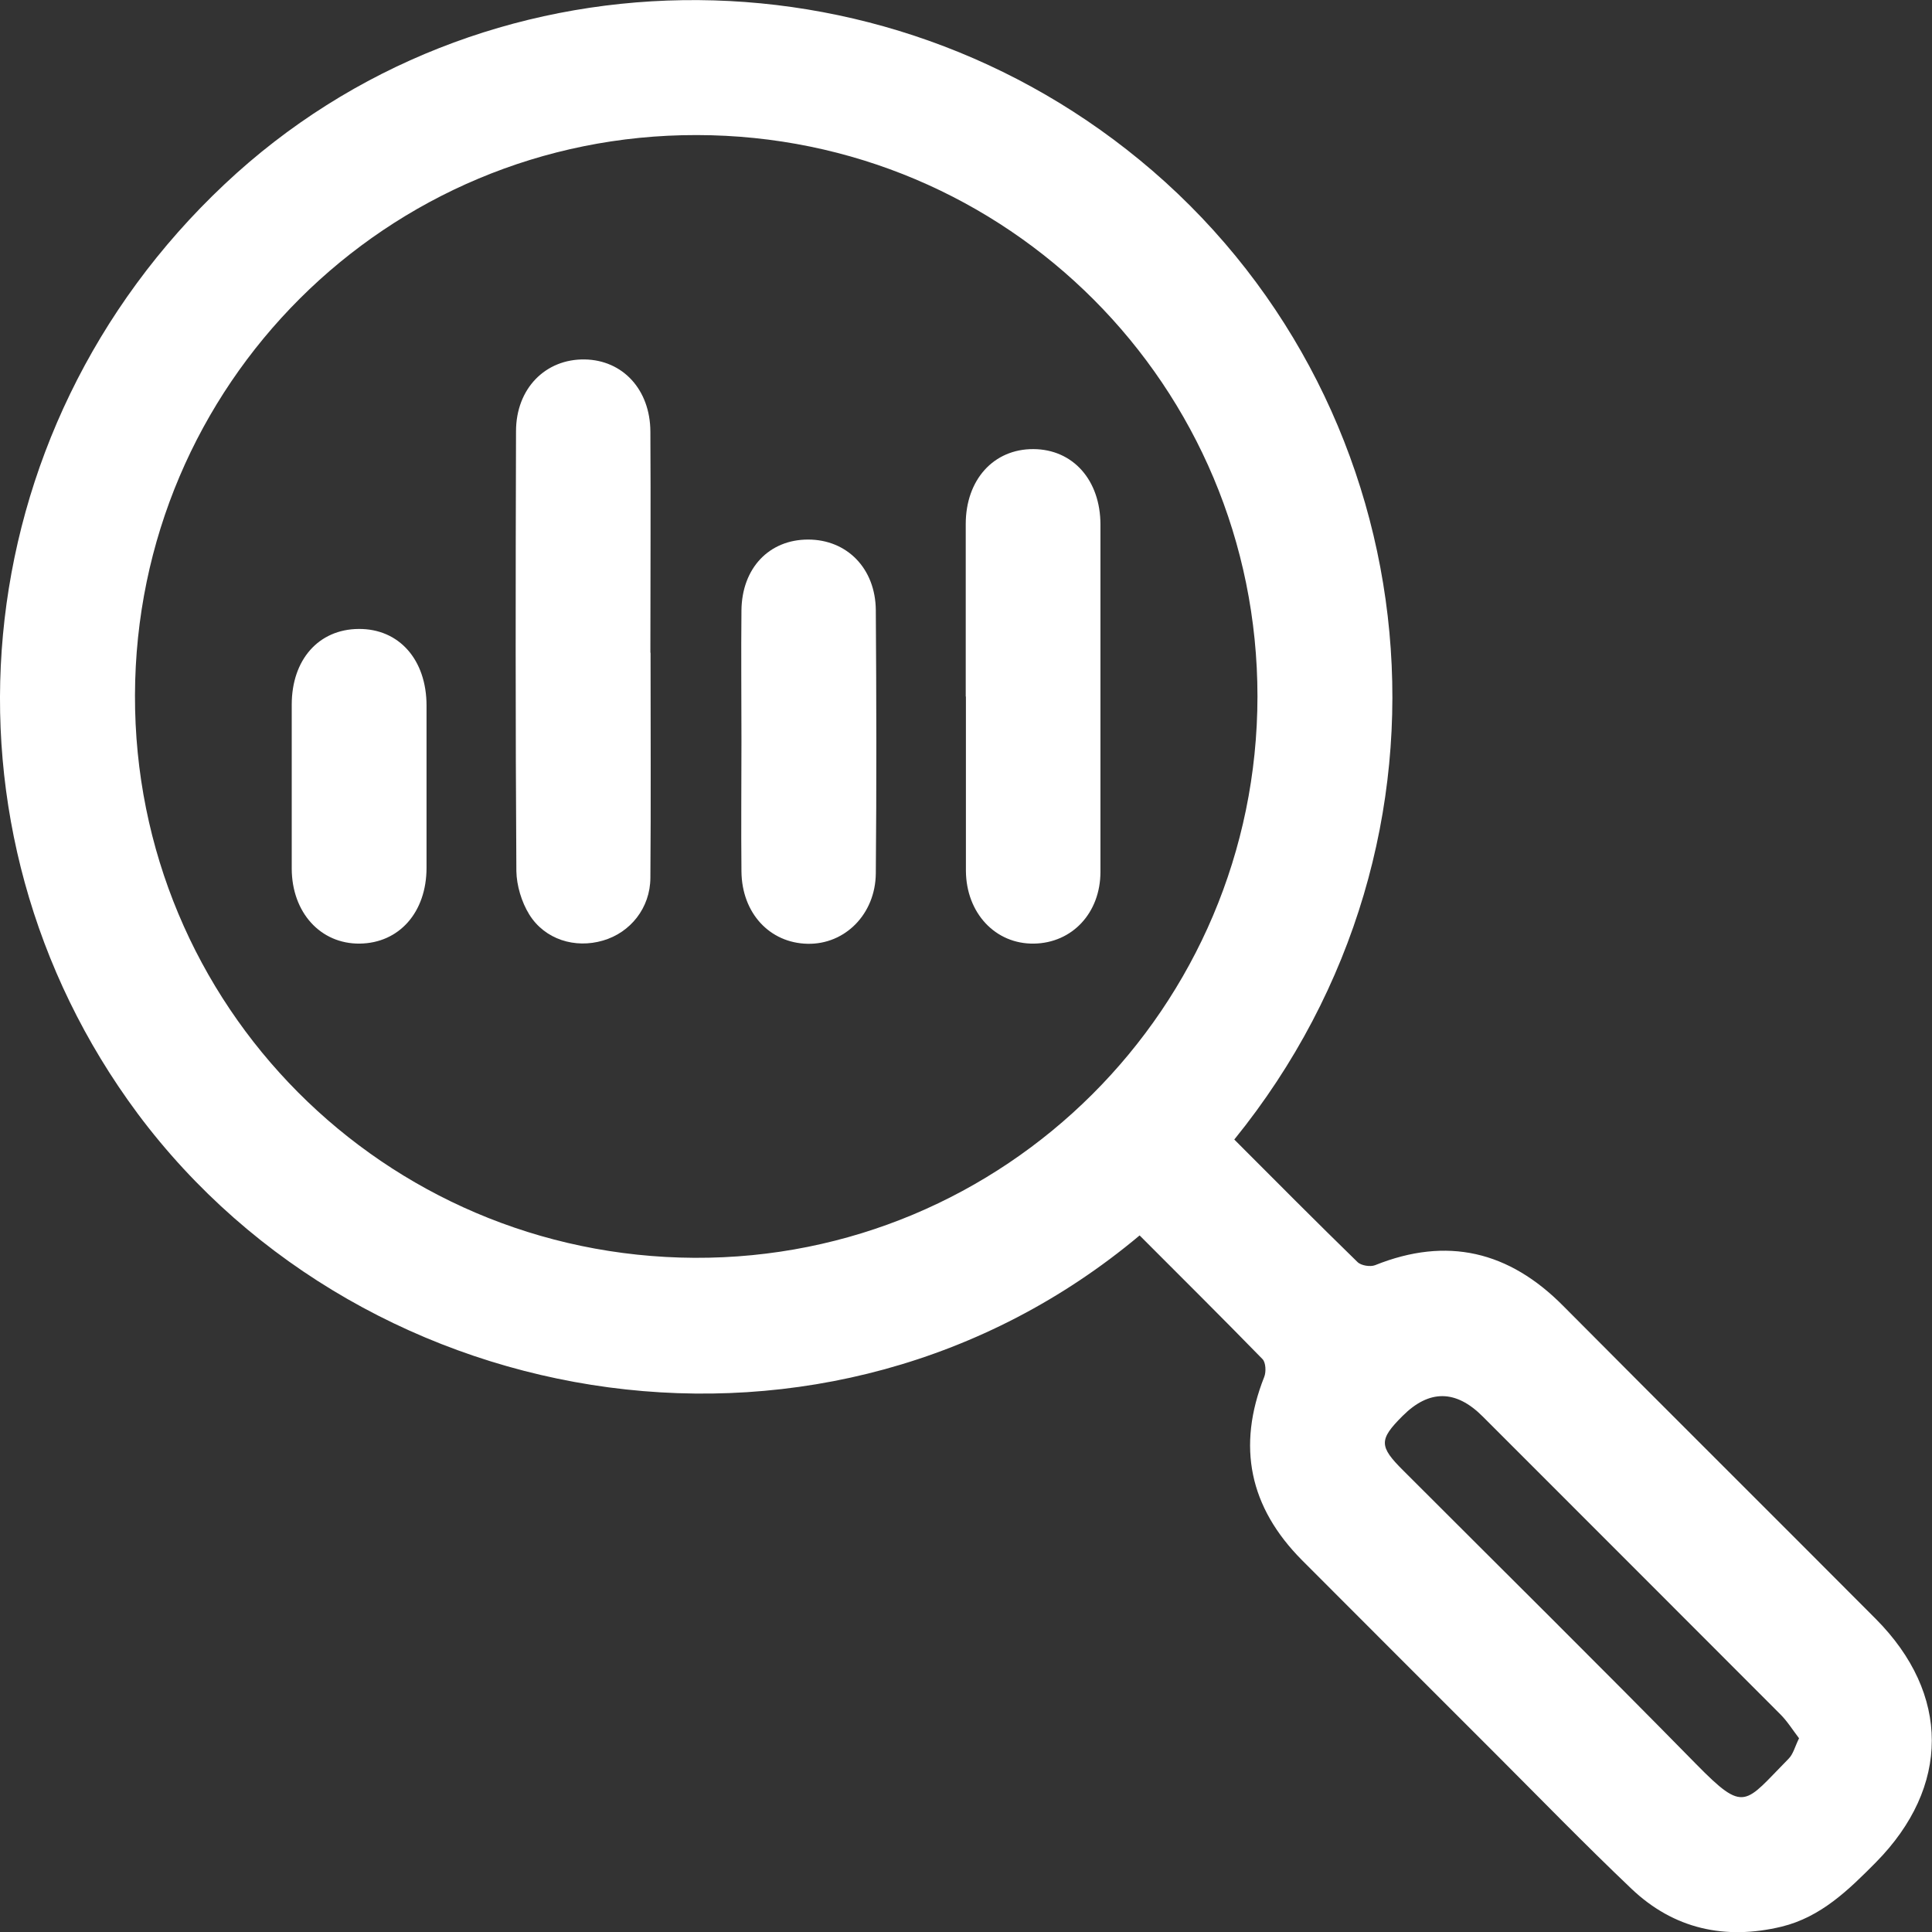 <svg width="22" height="22" viewBox="0 0 22 22" fill="none" xmlns="http://www.w3.org/2000/svg">
<rect x="0" y="0" width="22" height="22" fill="#333333" stroke="none"/>
<g clip-path="url(#clip0_1376_195)">
<path d="M14.055 12.976C14.528 13.45 14.99 13.915 15.458 14.371C15.499 14.412 15.604 14.428 15.658 14.407C16.479 14.077 17.184 14.248 17.8 14.87C18.983 16.061 20.174 17.244 21.359 18.434C22.212 19.291 22.209 20.348 21.361 21.207C21.049 21.522 20.736 21.829 20.288 21.939C19.644 22.094 19.06 21.966 18.578 21.508C18.046 21.002 17.532 20.473 17.013 19.954C16.283 19.224 15.553 18.495 14.826 17.766C14.228 17.164 14.082 16.472 14.396 15.679C14.419 15.622 14.414 15.514 14.376 15.476C13.914 15.002 13.443 14.535 12.977 14.068C9.45 17.025 4.182 16.187 1.567 12.68C-0.846 9.432 -0.439 4.916 2.558 2.097C5.462 -0.636 10.046 -0.706 13.123 1.944C16.295 4.679 16.836 9.546 14.055 12.976ZM7.934 1.538C4.405 1.532 1.546 4.38 1.537 7.917C1.528 11.447 4.37 14.305 7.909 14.323C11.442 14.339 14.316 11.474 14.319 7.931C14.319 4.396 11.472 1.543 7.936 1.538H7.934ZM20.486 19.794C20.413 19.698 20.351 19.598 20.27 19.518C19.142 18.388 18.012 17.258 16.884 16.13C16.578 15.823 16.274 15.821 15.972 16.123C15.701 16.394 15.701 16.469 15.981 16.747C17.093 17.86 18.212 18.965 19.314 20.088C19.872 20.656 19.863 20.537 20.367 20.027C20.42 19.974 20.438 19.892 20.486 19.794Z" fill="white"/>
<path d="M7.408 7.434C7.408 8.288 7.413 9.143 7.406 9.997C7.404 10.339 7.179 10.619 6.867 10.71C6.549 10.804 6.203 10.699 6.026 10.412C5.939 10.271 5.883 10.084 5.88 9.92C5.869 8.249 5.871 6.581 5.876 4.911C5.876 4.423 6.212 4.086 6.658 4.093C7.092 4.1 7.404 4.437 7.406 4.915C7.411 5.754 7.406 6.593 7.406 7.431L7.408 7.434Z" fill="white"/>
<path d="M10.997 7.933C10.997 7.279 10.997 6.622 10.997 5.968C10.997 5.462 11.315 5.112 11.767 5.114C12.218 5.116 12.531 5.467 12.531 5.975C12.531 7.292 12.531 8.61 12.531 9.927C12.531 10.396 12.209 10.738 11.774 10.745C11.335 10.752 11.003 10.398 10.999 9.918C10.999 9.87 10.999 9.822 10.999 9.774C10.999 9.159 10.999 8.543 10.999 7.93L10.997 7.933Z" fill="white"/>
<path d="M8.443 8.436C8.443 7.942 8.438 7.445 8.443 6.951C8.448 6.47 8.757 6.144 9.202 6.144C9.644 6.144 9.969 6.472 9.973 6.948C9.98 7.946 9.982 8.947 9.973 9.945C9.969 10.41 9.621 10.756 9.196 10.747C8.764 10.738 8.448 10.398 8.443 9.924C8.438 9.43 8.443 8.933 8.443 8.439V8.436Z" fill="white"/>
<path d="M4.857 8.972C4.857 9.275 4.857 9.578 4.857 9.881C4.857 10.389 4.545 10.74 4.095 10.745C3.65 10.749 3.324 10.392 3.322 9.892C3.322 9.27 3.322 8.646 3.322 8.024C3.322 7.511 3.629 7.165 4.084 7.162C4.543 7.158 4.857 7.511 4.857 8.035C4.857 8.347 4.857 8.657 4.857 8.97V8.972Z" fill="white"/>
</g>
<defs>
<clipPath id="clip0_1376_195">
<rect width="22" height="22" fill="white"/>
</clipPath>
</defs>
</svg>
